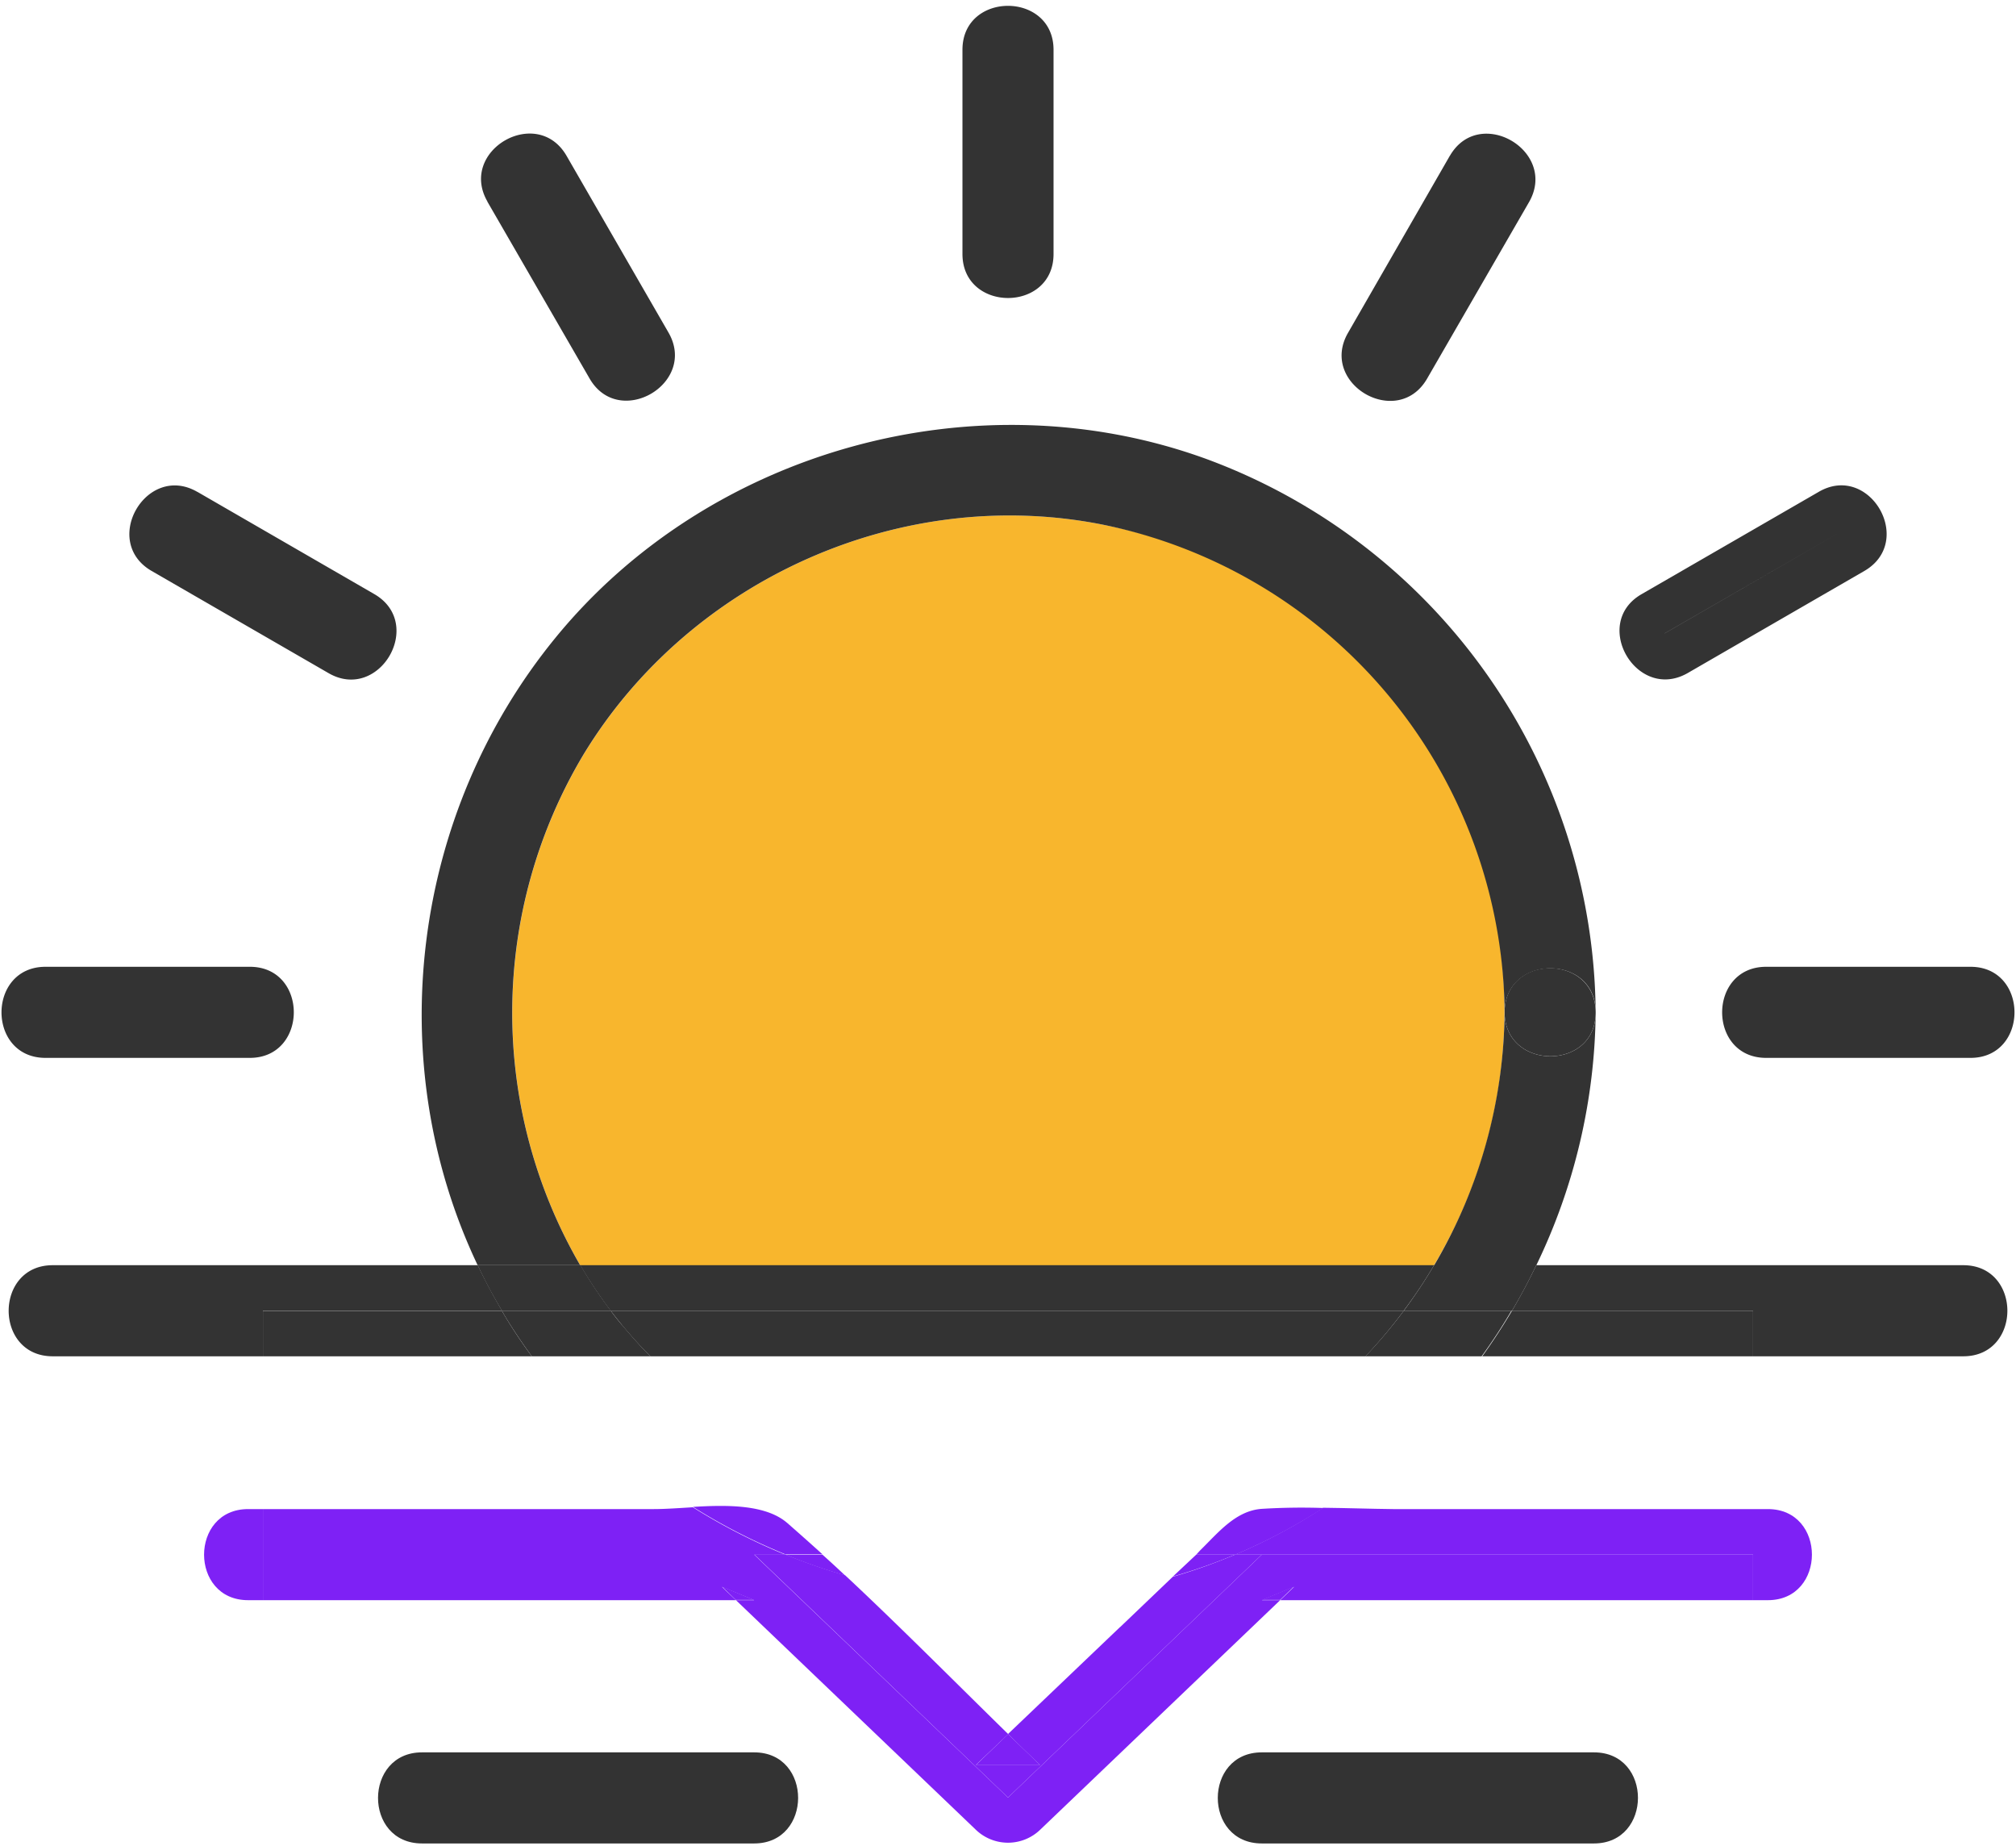 <svg width="166" height="152" fill="none" xmlns="http://www.w3.org/2000/svg"><path d="M118.08 104.17a40.75 40.75 0 00-27.16-60.95c-16.64-3.37-34.12 4.46-42.88 18.93a41.43 41.43 0 00-.26 42.03h70.3z" fill="#F8B62D"/><path d="M123.89 83.35a41.74 41.74 0 01-5.8 20.83h8.41a48.83 48.83 0 004.89-20.83c.03 4.83-7.47 4.82-7.5 0z" fill="#333"/><path d="M48.03 62.15c8.77-14.48 26.25-22.3 42.89-18.93a41.34 41.34 0 0132.97 40.13c.03-4.83 7.53-4.83 7.5 0a49 49 0 00-32-45.54C80.5 30.9 58.4 37 45.73 52.52c-11.85 14.5-14.37 34.88-6.4 51.65h8.44a41.43 41.43 0 01.26-42.02z" fill="#333"/><path d="M123.89 83.34c.03 4.83 7.53 4.84 7.5 0-.04-4.83-7.47-4.84-7.5 0zM79.25 4.09v16.82c0 4.83 7.5 4.84 7.5 0V4.1c0-4.82-7.5-4.83-7.5 0zM40.13 16.6l8.42 14.57c2.42 4.18 8.9.41 6.5-3.78l-8.41-14.58c-2.44-4.17-8.92-.4-6.5 3.79zm3.24-1.9l8.42 14.58-8.41-14.58zM16.25 40.5c-4.18-2.42-7.96 4.06-3.78 6.5l14.58 8.42c4.18 2.42 7.96-4.06 3.78-6.5L16.26 40.5zm-1.89 3.24l14.57 8.42-14.57-8.42zM3.75 87.1h16.82c4.82 0 4.84-7.5 0-7.5H3.75c-4.83 0-4.84 7.5 0 7.5zM162.25 79.6h-16.82c-4.83 0-4.84 7.5 0 7.5h16.82c4.83 0 4.84-7.5 0-7.5zM149.75 40.5l-14.58 8.42c-4.18 2.41-.4 8.89 3.79 6.5L153.53 47c4.18-2.45.4-8.94-3.78-6.5zm-12.69 11.65l14.58-8.41-14.57 8.41zM119.39 12.81L111 27.4c-2.42 4.19 4.06 7.97 6.5 3.79l8.42-14.58c2.36-4.19-4.11-7.96-6.53-3.79zm-5.17 16.47l8.41-14.58-8.41 14.58zM161.66 104.17H126.5a51.72 51.72 0 01-2 3.75h19.85v3.75h17.31c4.84 0 4.84-7.5 0-7.5zM4.34 107.92h37a47.23 47.23 0 01-2-3.75h-35c-4.83 0-4.84 7.5 0 7.5h17.31v-3.75H4.34zM118.08 104.17h-70.3a38.5 38.5 0 002.5 3.75h65.3c.9-1.2 1.74-2.45 2.5-3.75z" fill="#333"/><path d="M50.3 107.92a38.5 38.5 0 01-2.5-3.75h-8.47c.6 1.28 1.27 2.53 2 3.75h8.97zM115.59 107.92h8.91a47.08 47.08 0 002-3.75h-8.42c-.76 1.3-1.6 2.55-2.49 3.75zM41.56 108.33l-.23-.4H21.65v3.74h22.14a42.25 42.25 0 01-2.23-3.34zM53.55 111.67h58.89a41.36 41.36 0 003.15-3.75h-65.3a36.51 36.51 0 003.26 3.75zM124.5 107.92a50.54 50.54 0 01-2.45 3.75h22.3v-3.75H124.5z" fill="#333"/><path d="M112.44 111.67H122c.87-1.2 1.7-2.46 2.45-3.75h-8.86a41.36 41.36 0 01-3.16 3.75zM51.23 109.11c-.33-.39-.64-.78-.94-1.19h-8.96l.23.41c.7 1.16 1.45 2.27 2.23 3.34h9.76c-.8-.81-1.57-1.67-2.31-2.56z" fill="#333"/><path d="M145.57 128h-1.22v3.75h1.22c4.83 0 4.84-7.5 0-7.5h-1.22V128h1.22zM20.43 128h1.22v-3.75h-1.22c-4.83 0-4.84 7.5 0 7.5h1.22V128h-1.22zM59.45 130.63l1.14 1.1h1.5l-2.65-1.1zM108.95 124.14c-2.3 1.5-4.73 2.79-7.26 3.86h42.66v-3.75h-29.64c-1.9-.02-3.83-.09-5.75-.11zM103.9 131.73h1.5l1.15-1.1-2.65 1.1z" fill="#7E21F5"/><path d="M103.9 128L83 148l-20.9-20H21.65v3.75H60.6l-1.16-1.1 2.66 1.1h-1.5l19.75 18.9a3.82 3.82 0 005.3 0l19.76-18.9h-1.5l2.65-1.1-1.15 1.1h38.94V128H103.9zM62.1 128h2.55a49.18 49.18 0 01-7.6-3.9c-1.18.07-2.3.15-3.21.15H21.65V128H62.1zM103.9 124.23c-2.17.15-3.62 2-5.09 3.43l-.31.34h3.22a46.96 46.96 0 007.25-3.84 53.5 53.5 0 00-5.07.07z" fill="#7E21F5"/><path d="M64.83 125.4c-1.77-1.54-4.97-1.5-7.77-1.33a49.18 49.18 0 007.6 3.9h3.06c-.95-.86-1.92-1.72-2.9-2.58zM85.65 145.33l-2.64-2.55-2.66 2.55h5.3z" fill="#7E21F5"/><path d="M92.23 133.96L83 142.77c.88.86 1.75 1.71 2.64 2.55h-5.29l2.67-2.54c-4.46-4.36-8.87-8.82-13.43-13.08a49.44 49.44 0 01-4.94-1.72H62.1L83 148l20.9-20h-2.2c-1.67.7-3.38 1.32-5.13 1.82l-4.33 4.14z" fill="#7E21F5"/><path d="M96.58 129.8c1.74-.5 3.45-1.1 5.11-1.8H98.5l-1.92 1.8zM67.72 128h-3.06c1.6.66 3.26 1.23 4.93 1.72a80.98 80.98 0 00-1.87-1.72z" fill="#7E21F5"/><path d="M103.9 144.28c-4.83 0-4.84 7.5 0 7.5h27.35c4.82 0 4.84-7.5 0-7.5H103.9zM62.1 144.28H34.75c-4.82 0-4.84 7.5 0 7.5H62.1c4.82 0 4.83-7.5 0-7.5z" fill="#333"/></svg>